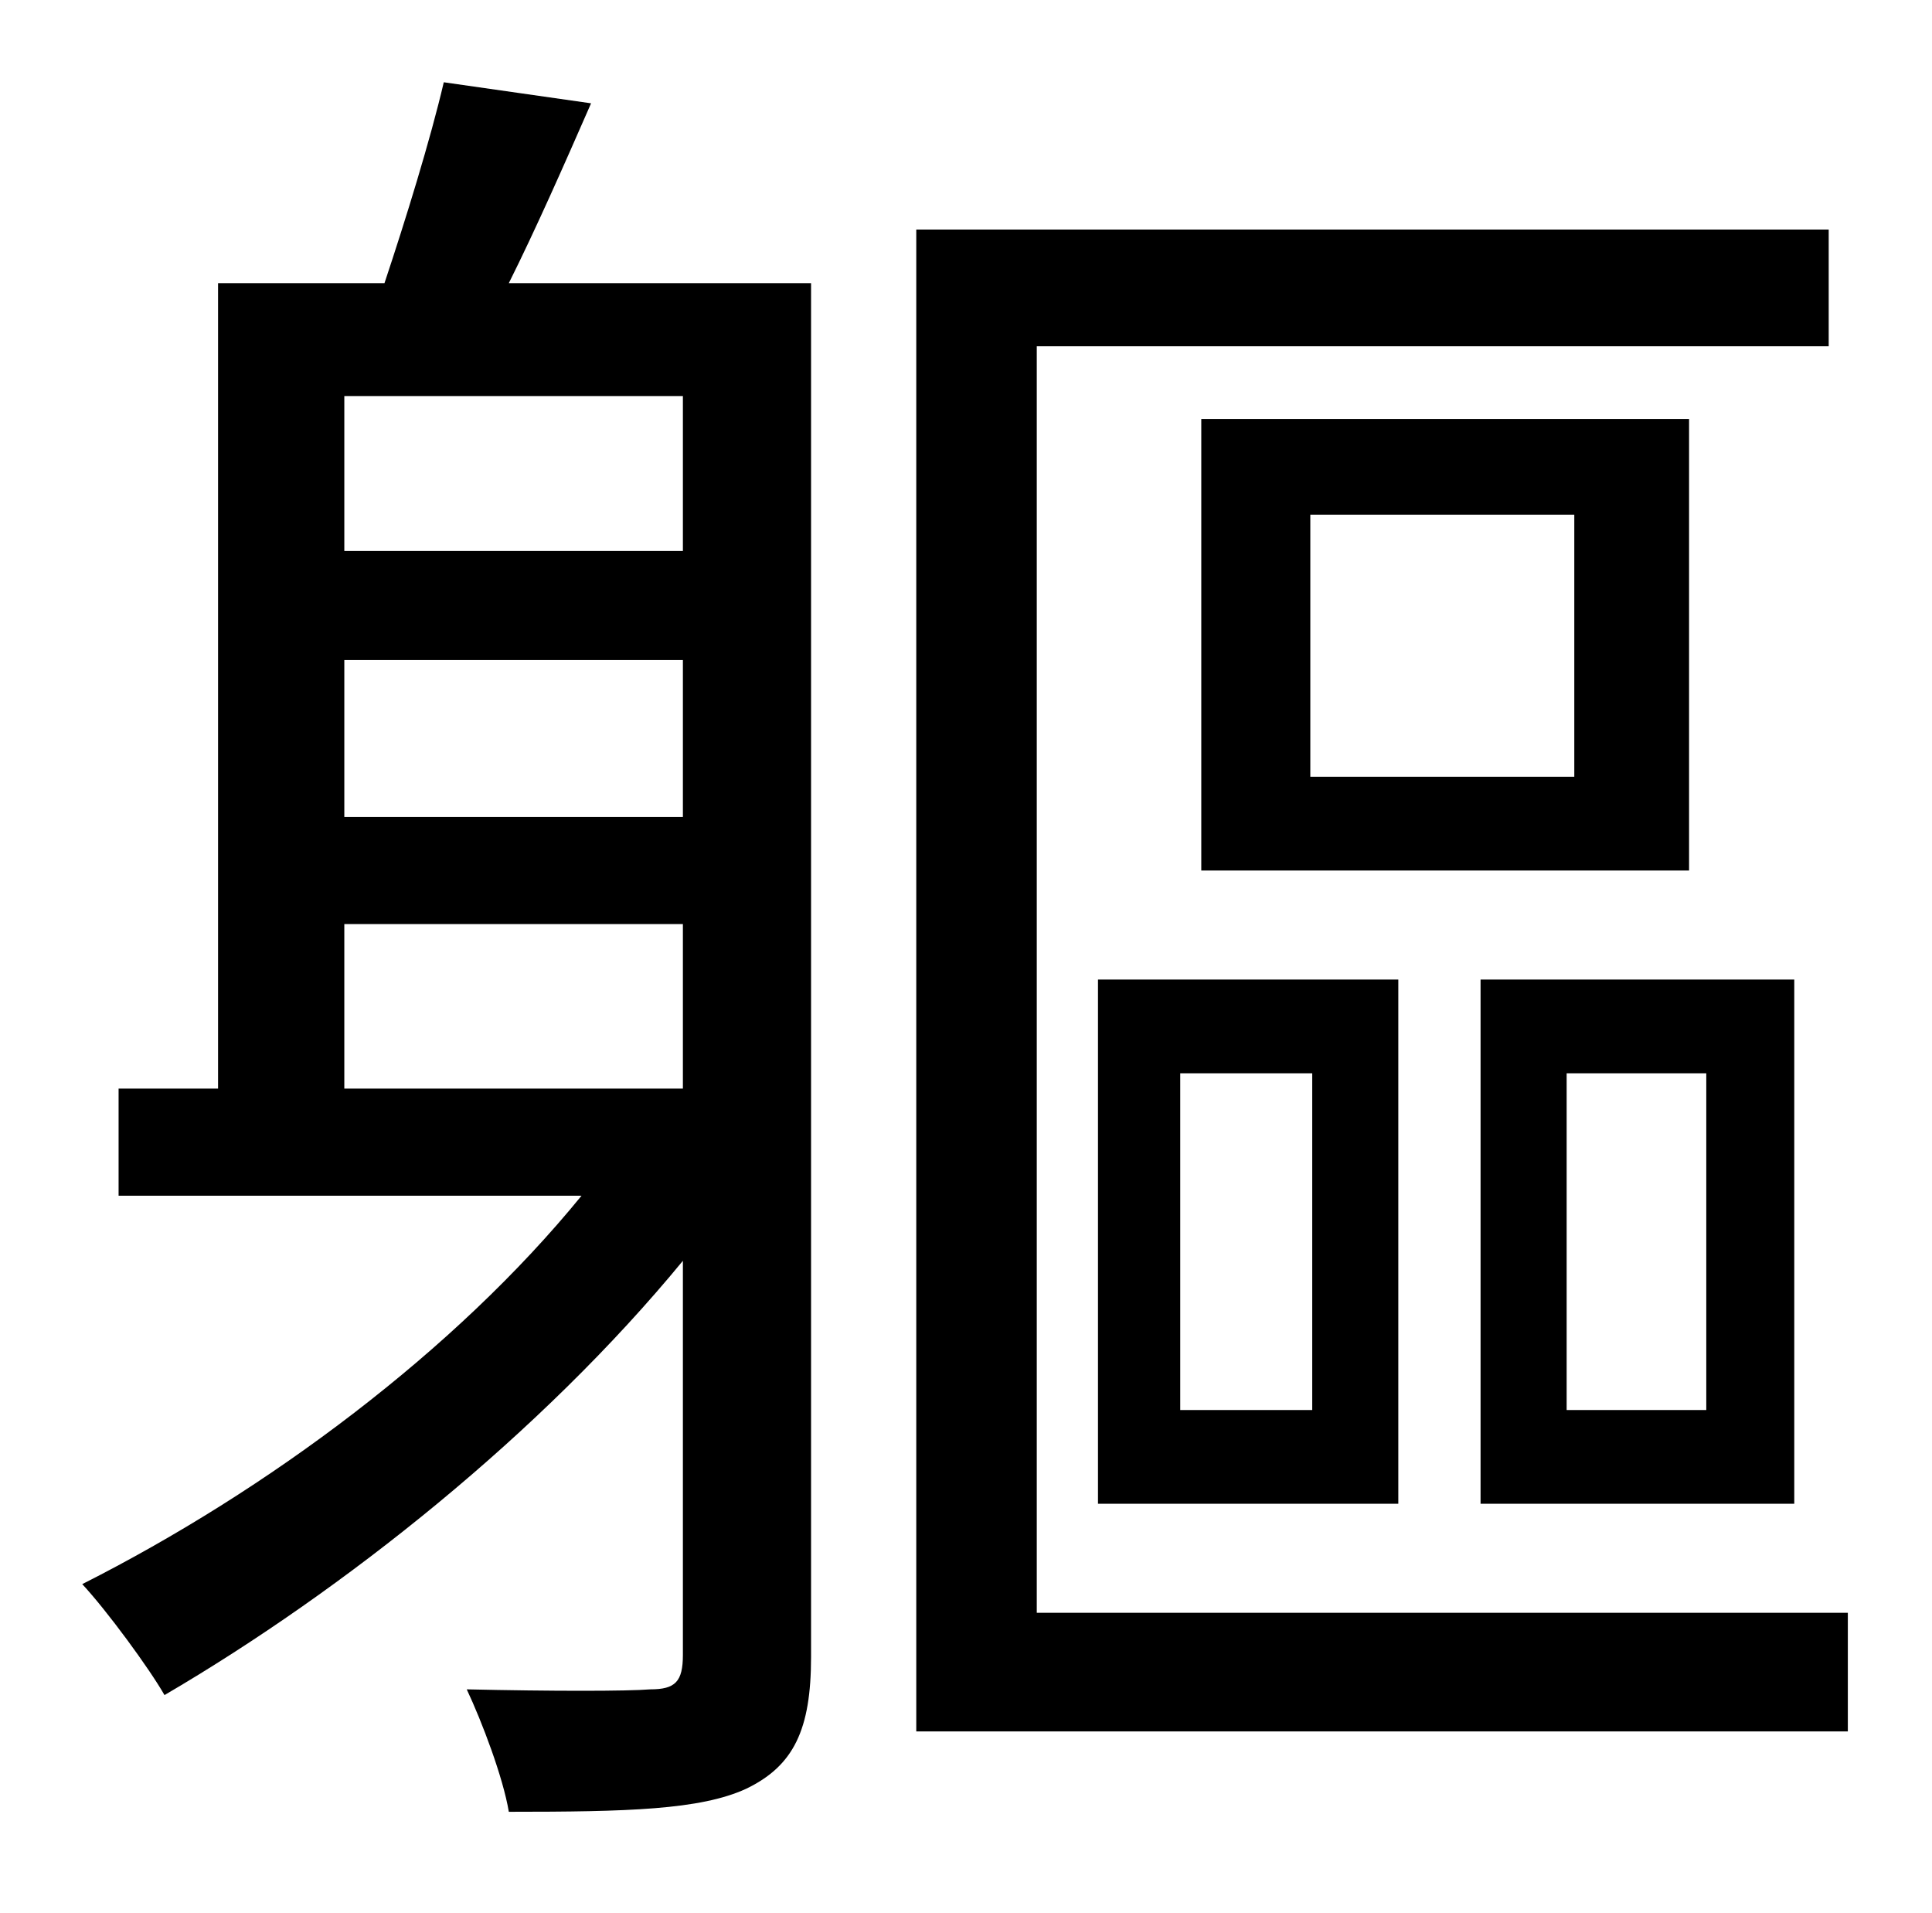 <?xml version="1.0" standalone="no"?>
<!DOCTYPE svg PUBLIC "-//W3C//DTD SVG 1.1//EN" "http://www.w3.org/Graphics/SVG/1.1/DTD/svg11.dtd" >
<svg xmlns="http://www.w3.org/2000/svg" xmlns:xlink="http://www.w3.org/1999/xlink" version="1.1" viewBox="-10 0 1010 1000">
   <path fill="currentColor"
d="M170 483v86h177v-86h-177zM347 207h-177v81h177v-81zM347 427v-82h-177v82h177zM414 148v718c0 38 -9 57 -34 69c-24 11 -62 12 -124 12c-3 -18 -14 -47 -22 -64c44 1 84 1 96 0c13 0 17 -4 17 -18v-206c-74 90 -177 172 -271 227c-8 -14 -30 -44 -43 -58
c97 -49 195 -122 261 -203h-242v-56h52v-421h87c11 -33 24 -75 31 -105l77 11c-14 32 -29 66 -43 94h158zM532 843h424v62h-487v-785h477v61h-414v662zM813 406v-137h-138v137h138zM873 219v236h-255v-236h255zM607 561v176h69v-176h-69zM564 786v-274h157v274h-157z
M882 737v-176h-73v176h73zM928 512v274h-164v-274h164z" />
</svg>
